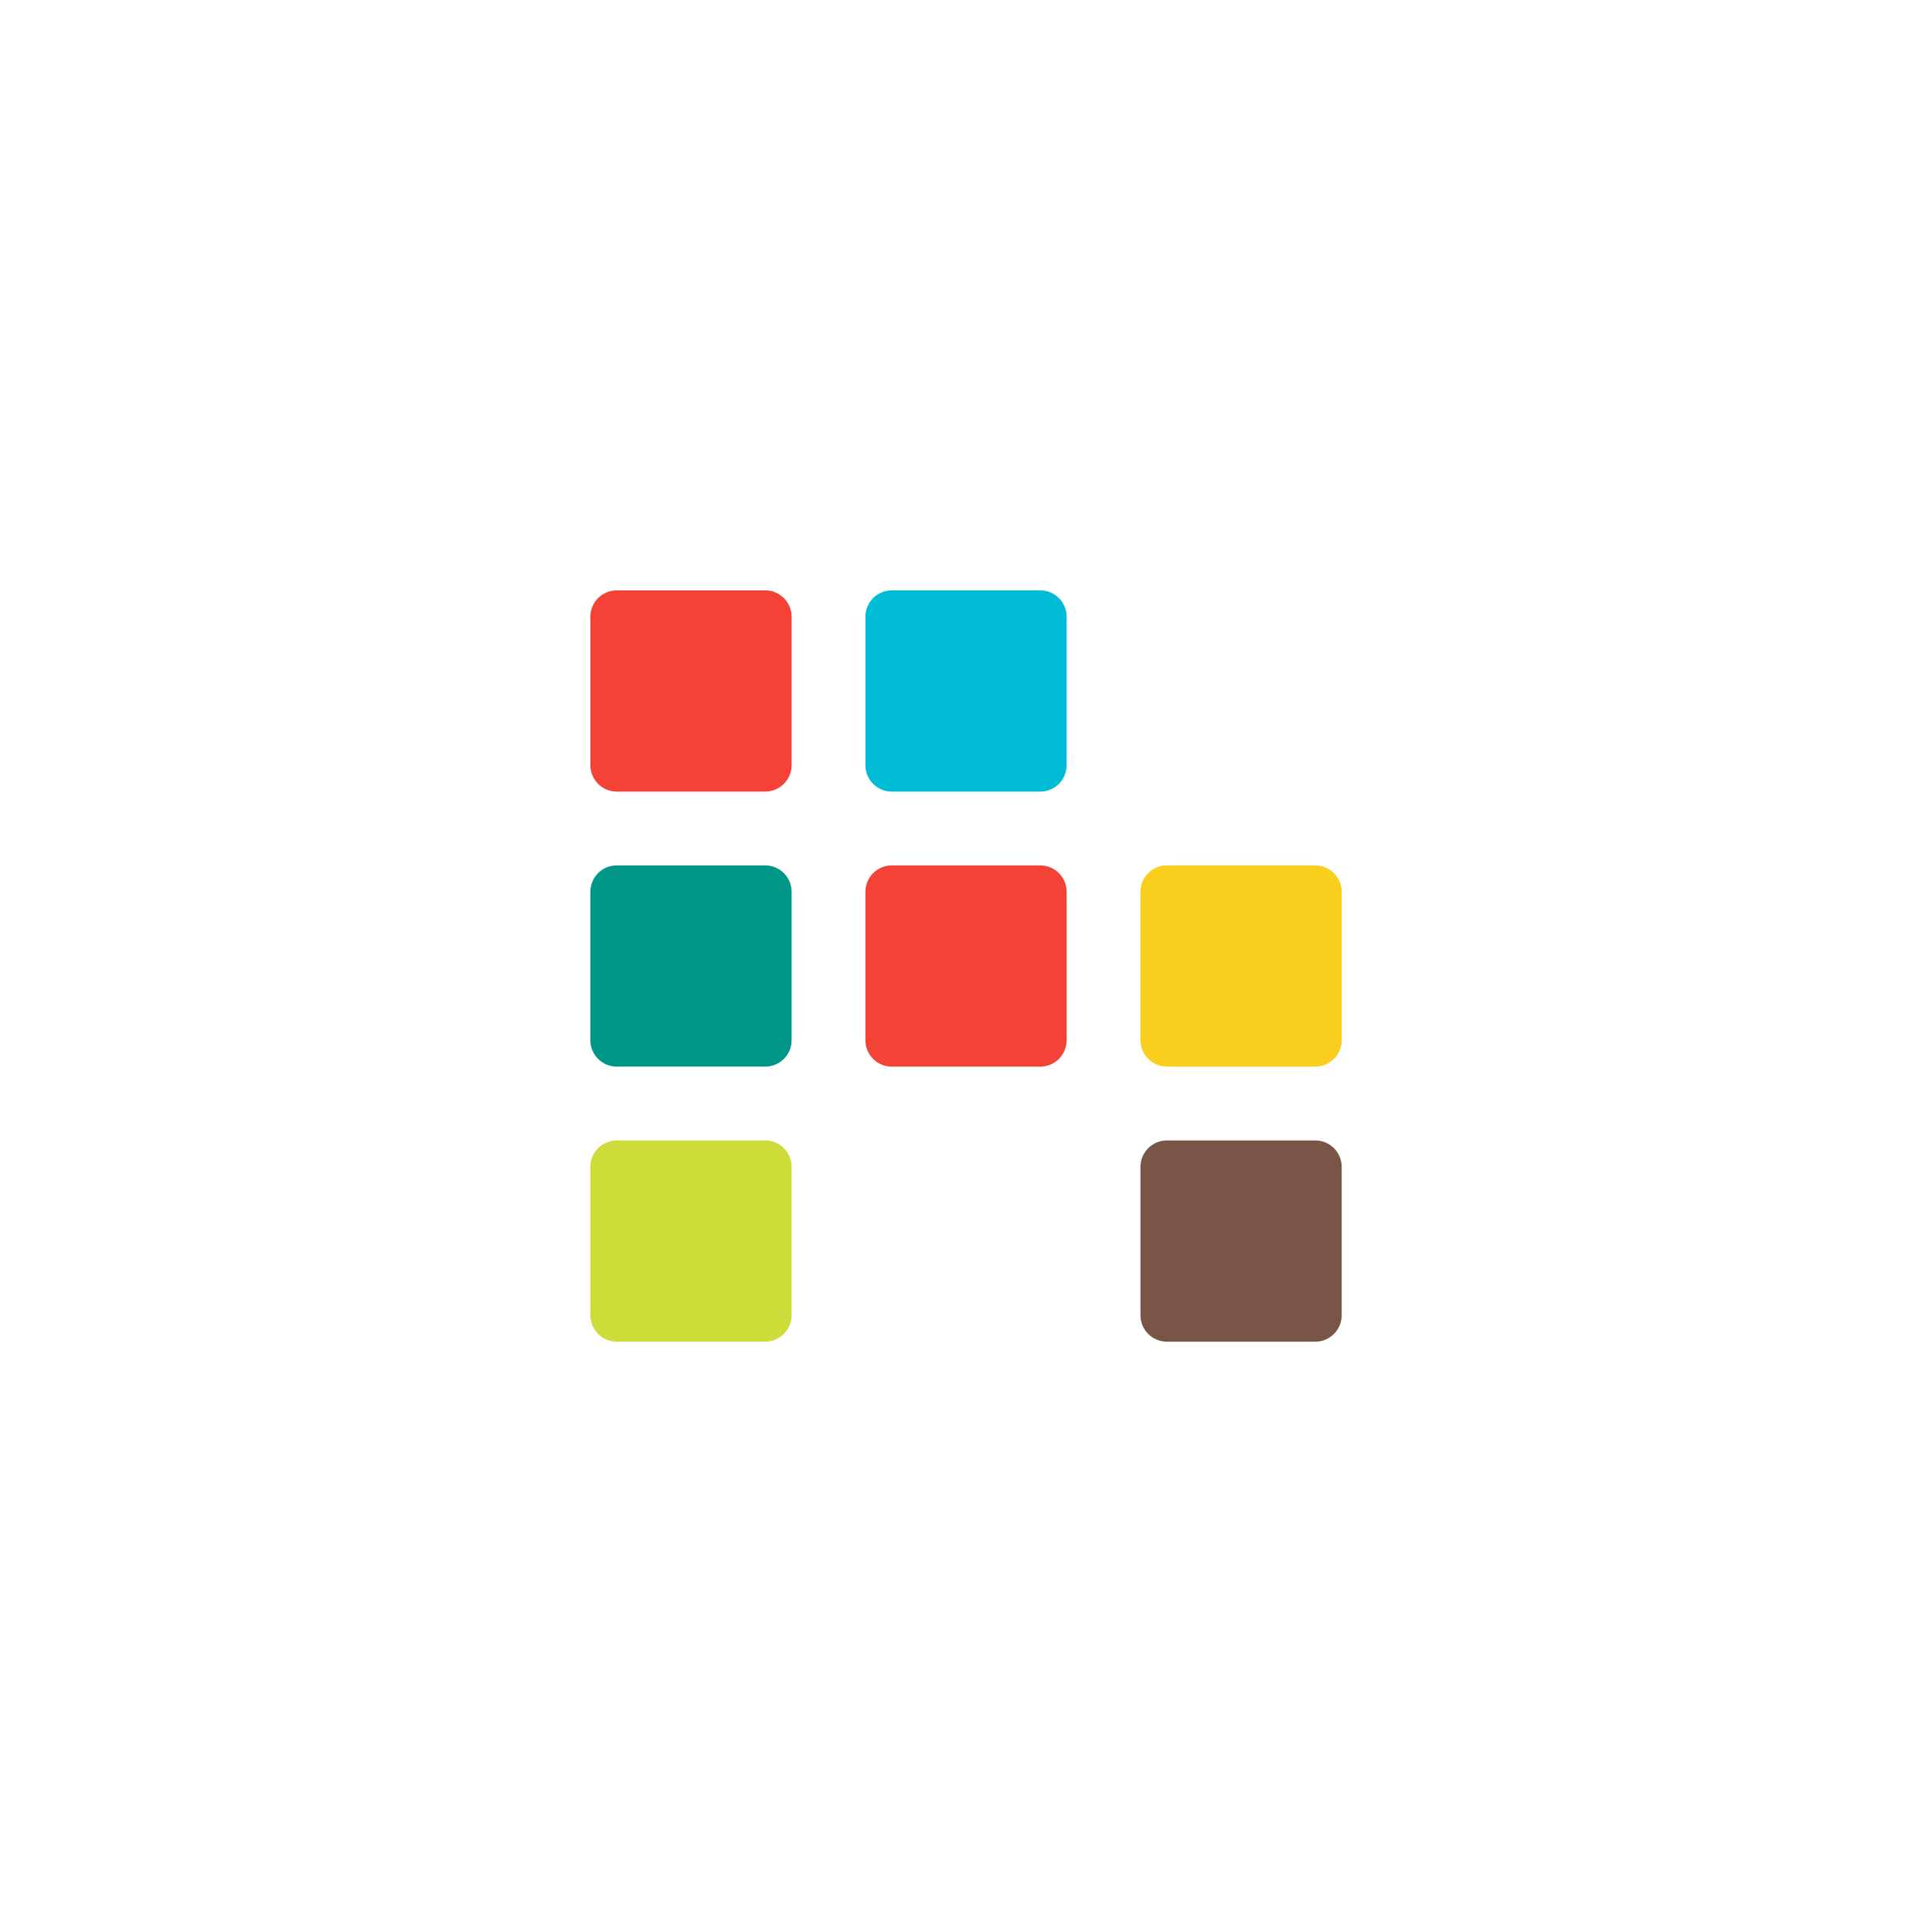 <?xml version="1.0" encoding="UTF-8" standalone="no"?>
<svg
   xmlns:dc="http://purl.org/dc/elements/1.1/"
   xmlns:cc="http://creativecommons.org/ns#"
   xmlns:rdf="http://www.w3.org/1999/02/22-rdf-syntax-ns#"
   xmlns:svg="http://www.w3.org/2000/svg"
   xmlns="http://www.w3.org/2000/svg"
   xmlns:sodipodi="http://sodipodi.sourceforge.net/DTD/sodipodi-0.dtd"
   xmlns:inkscape="http://www.inkscape.org/namespaces/inkscape"
   width="108"
   height="108"
   viewBox="0 0 28.575 28.575"
   version="1.1"
   id="svg867"
   sodipodi:docname="icon-adaptative-foreground-round.svg"
   inkscape:version="1.0.1 (3bc2e813f5, 2020-09-07)">
  <defs
     id="defs861" />
  <sodipodi:namedview
     id="base"
     pagecolor="#ffffff"
     bordercolor="#666666"
     borderopacity="1.0"
     inkscape:pageopacity="0.0"
     inkscape:pageshadow="2"
     inkscape:zoom="2.8"
     inkscape:cx="62.392899"
     inkscape:cy="53.894616"
     inkscape:document-units="px"
     inkscape:current-layer="layer1"
     showgrid="false"
     units="px"
     inkscape:window-width="1920"
     inkscape:window-height="1015"
     inkscape:window-x="0"
     inkscape:window-y="28"
     inkscape:window-maximized="1"
     showguides="true"
     inkscape:guide-bbox="true"
     inkscape:document-rotation="0">
    <sodipodi:guide
       position="4.763,19.644"
       orientation="1,0"
       id="guide851"
       inkscape:locked="false"
       inkscape:label=""
       inkscape:color="rgb(0,0,255)" />
    <sodipodi:guide
       position="-19.711,4.763"
       orientation="0,1"
       id="guide853"
       inkscape:locked="false"
       inkscape:label=""
       inkscape:color="rgb(0,0,255)" />
    <sodipodi:guide
       position="-20.914,23.812"
       orientation="0,1"
       id="guide855"
       inkscape:locked="false"
       inkscape:label=""
       inkscape:color="rgb(0,0,255)" />
    <sodipodi:guide
       position="23.812,33.489"
       orientation="-1,0"
       id="guide836"
       inkscape:label=""
       inkscape:locked="false"
       inkscape:color="rgb(0,0,255)" />
  </sodipodi:namedview>
  <g
     inkscape:label="Layer 1"
     inkscape:groupmode="layer"
     id="layer1"
     transform="translate(0,-268.425)">
    <g
       id="g872"
       transform="matrix(0.375,0,0,0.375,20.425,178.383)">
      <path
         inkscape:connector-curvature="0"
         style="fill:#f44336;fill-opacity:1;stroke:none;stroke-width:0.497;stroke-linecap:round;stroke-linejoin:round;stroke-miterlimit:4;stroke-dasharray:none;stroke-opacity:0.188;paint-order:fill markers stroke"
         d="m -30.138,263.396 h 5.849 c 0.579,0 1.044,0.466 1.044,1.044 v 5.849 c 0,0.579 -0.466,1.044 -1.044,1.044 h -5.849 c -0.579,0 -1.044,-0.466 -1.044,-1.044 v -5.849 c 0,-0.579 0.466,-1.044 1.044,-1.044 z"
         id="path868" />
      <path
         inkscape:connector-curvature="0"
         style="fill:#00bcd4;fill-opacity:1;stroke:none;stroke-width:0.497;stroke-linecap:round;stroke-linejoin:round;stroke-miterlimit:4;stroke-dasharray:none;stroke-opacity:0.188;paint-order:fill markers stroke"
         d="m -19.29,263.396 h 5.849 c 0.579,0 1.044,0.466 1.044,1.044 v 5.849 c 0,0.579 -0.466,1.044 -1.044,1.044 h -5.849 c -0.579,0 -1.044,-0.466 -1.044,-1.044 v -5.849 c 0,-0.579 0.466,-1.044 1.044,-1.044 z"
         id="path960" />
      <path
         inkscape:connector-curvature="0"
         style="fill:#cddc39;fill-opacity:1;stroke:none;stroke-width:0.497;stroke-linecap:round;stroke-linejoin:round;stroke-miterlimit:4;stroke-dasharray:none;stroke-opacity:0.188;paint-order:fill markers stroke"
         d="m -30.138,285.092 h 5.849 c 0.579,0 1.044,0.466 1.044,1.044 v 5.849 c 0,0.579 -0.466,1.044 -1.044,1.044 h -5.849 c -0.579,0 -1.044,-0.466 -1.044,-1.044 v -5.849 c 0,-0.579 0.466,-1.044 1.044,-1.044 z"
         id="path964" />
      <path
         inkscape:connector-curvature="0"
         style="fill:#009688;fill-opacity:1;stroke:none;stroke-width:0.497;stroke-linecap:round;stroke-linejoin:round;stroke-miterlimit:4;stroke-dasharray:none;stroke-opacity:0.188;paint-order:fill markers stroke"
         d="m -30.138,274.244 h 5.849 c 0.579,0 1.044,0.466 1.044,1.044 v 5.849 c 0,0.579 -0.466,1.044 -1.044,1.044 h -5.849 c -0.579,0 -1.044,-0.466 -1.044,-1.044 v -5.849 c 0,-0.579 0.466,-1.044 1.044,-1.044 z"
         id="path966" />
      <path
         inkscape:connector-curvature="0"
         style="fill:#f44336;fill-opacity:1;stroke:none;stroke-width:0.497;stroke-linecap:round;stroke-linejoin:round;stroke-miterlimit:4;stroke-dasharray:none;stroke-opacity:0.188;paint-order:fill markers stroke"
         d="m -19.29,274.244 h 5.849 c 0.579,0 1.044,0.466 1.044,1.044 v 5.849 c 0,0.579 -0.466,1.044 -1.044,1.044 h -5.849 c -0.579,0 -1.044,-0.466 -1.044,-1.044 v -5.849 c 0,-0.579 0.466,-1.044 1.044,-1.044 z"
         id="path968" />
      <path
         inkscape:connector-curvature="0"
         style="fill:#f9ce1d;fill-opacity:1;stroke:none;stroke-width:0.497;stroke-linecap:round;stroke-linejoin:round;stroke-miterlimit:4;stroke-dasharray:none;stroke-opacity:0.188;paint-order:fill markers stroke"
         d="m -8.442,274.244 h 5.849 c 0.579,0 1.044,0.466 1.044,1.044 v 5.849 c 0,0.579 -0.466,1.044 -1.044,1.044 h -5.849 c -0.579,0 -1.044,-0.466 -1.044,-1.044 v -5.849 c 0,-0.579 0.466,-1.044 1.044,-1.044 z"
         id="path970" />
      <path
         inkscape:connector-curvature="0"
         style="fill:#795548;fill-opacity:1;stroke:none;stroke-width:0.497;stroke-linecap:round;stroke-linejoin:round;stroke-miterlimit:4;stroke-dasharray:none;stroke-opacity:0.188;paint-order:fill markers stroke"
         d="m -8.442,285.092 h 5.849 c 0.579,0 1.044,0.466 1.044,1.044 v 5.849 c 0,0.579 -0.466,1.044 -1.044,1.044 h -5.849 c -0.579,0 -1.044,-0.466 -1.044,-1.044 v -5.849 c 0,-0.579 0.466,-1.044 1.044,-1.044 z"
         id="path974" />
    </g>
  </g>
</svg>
